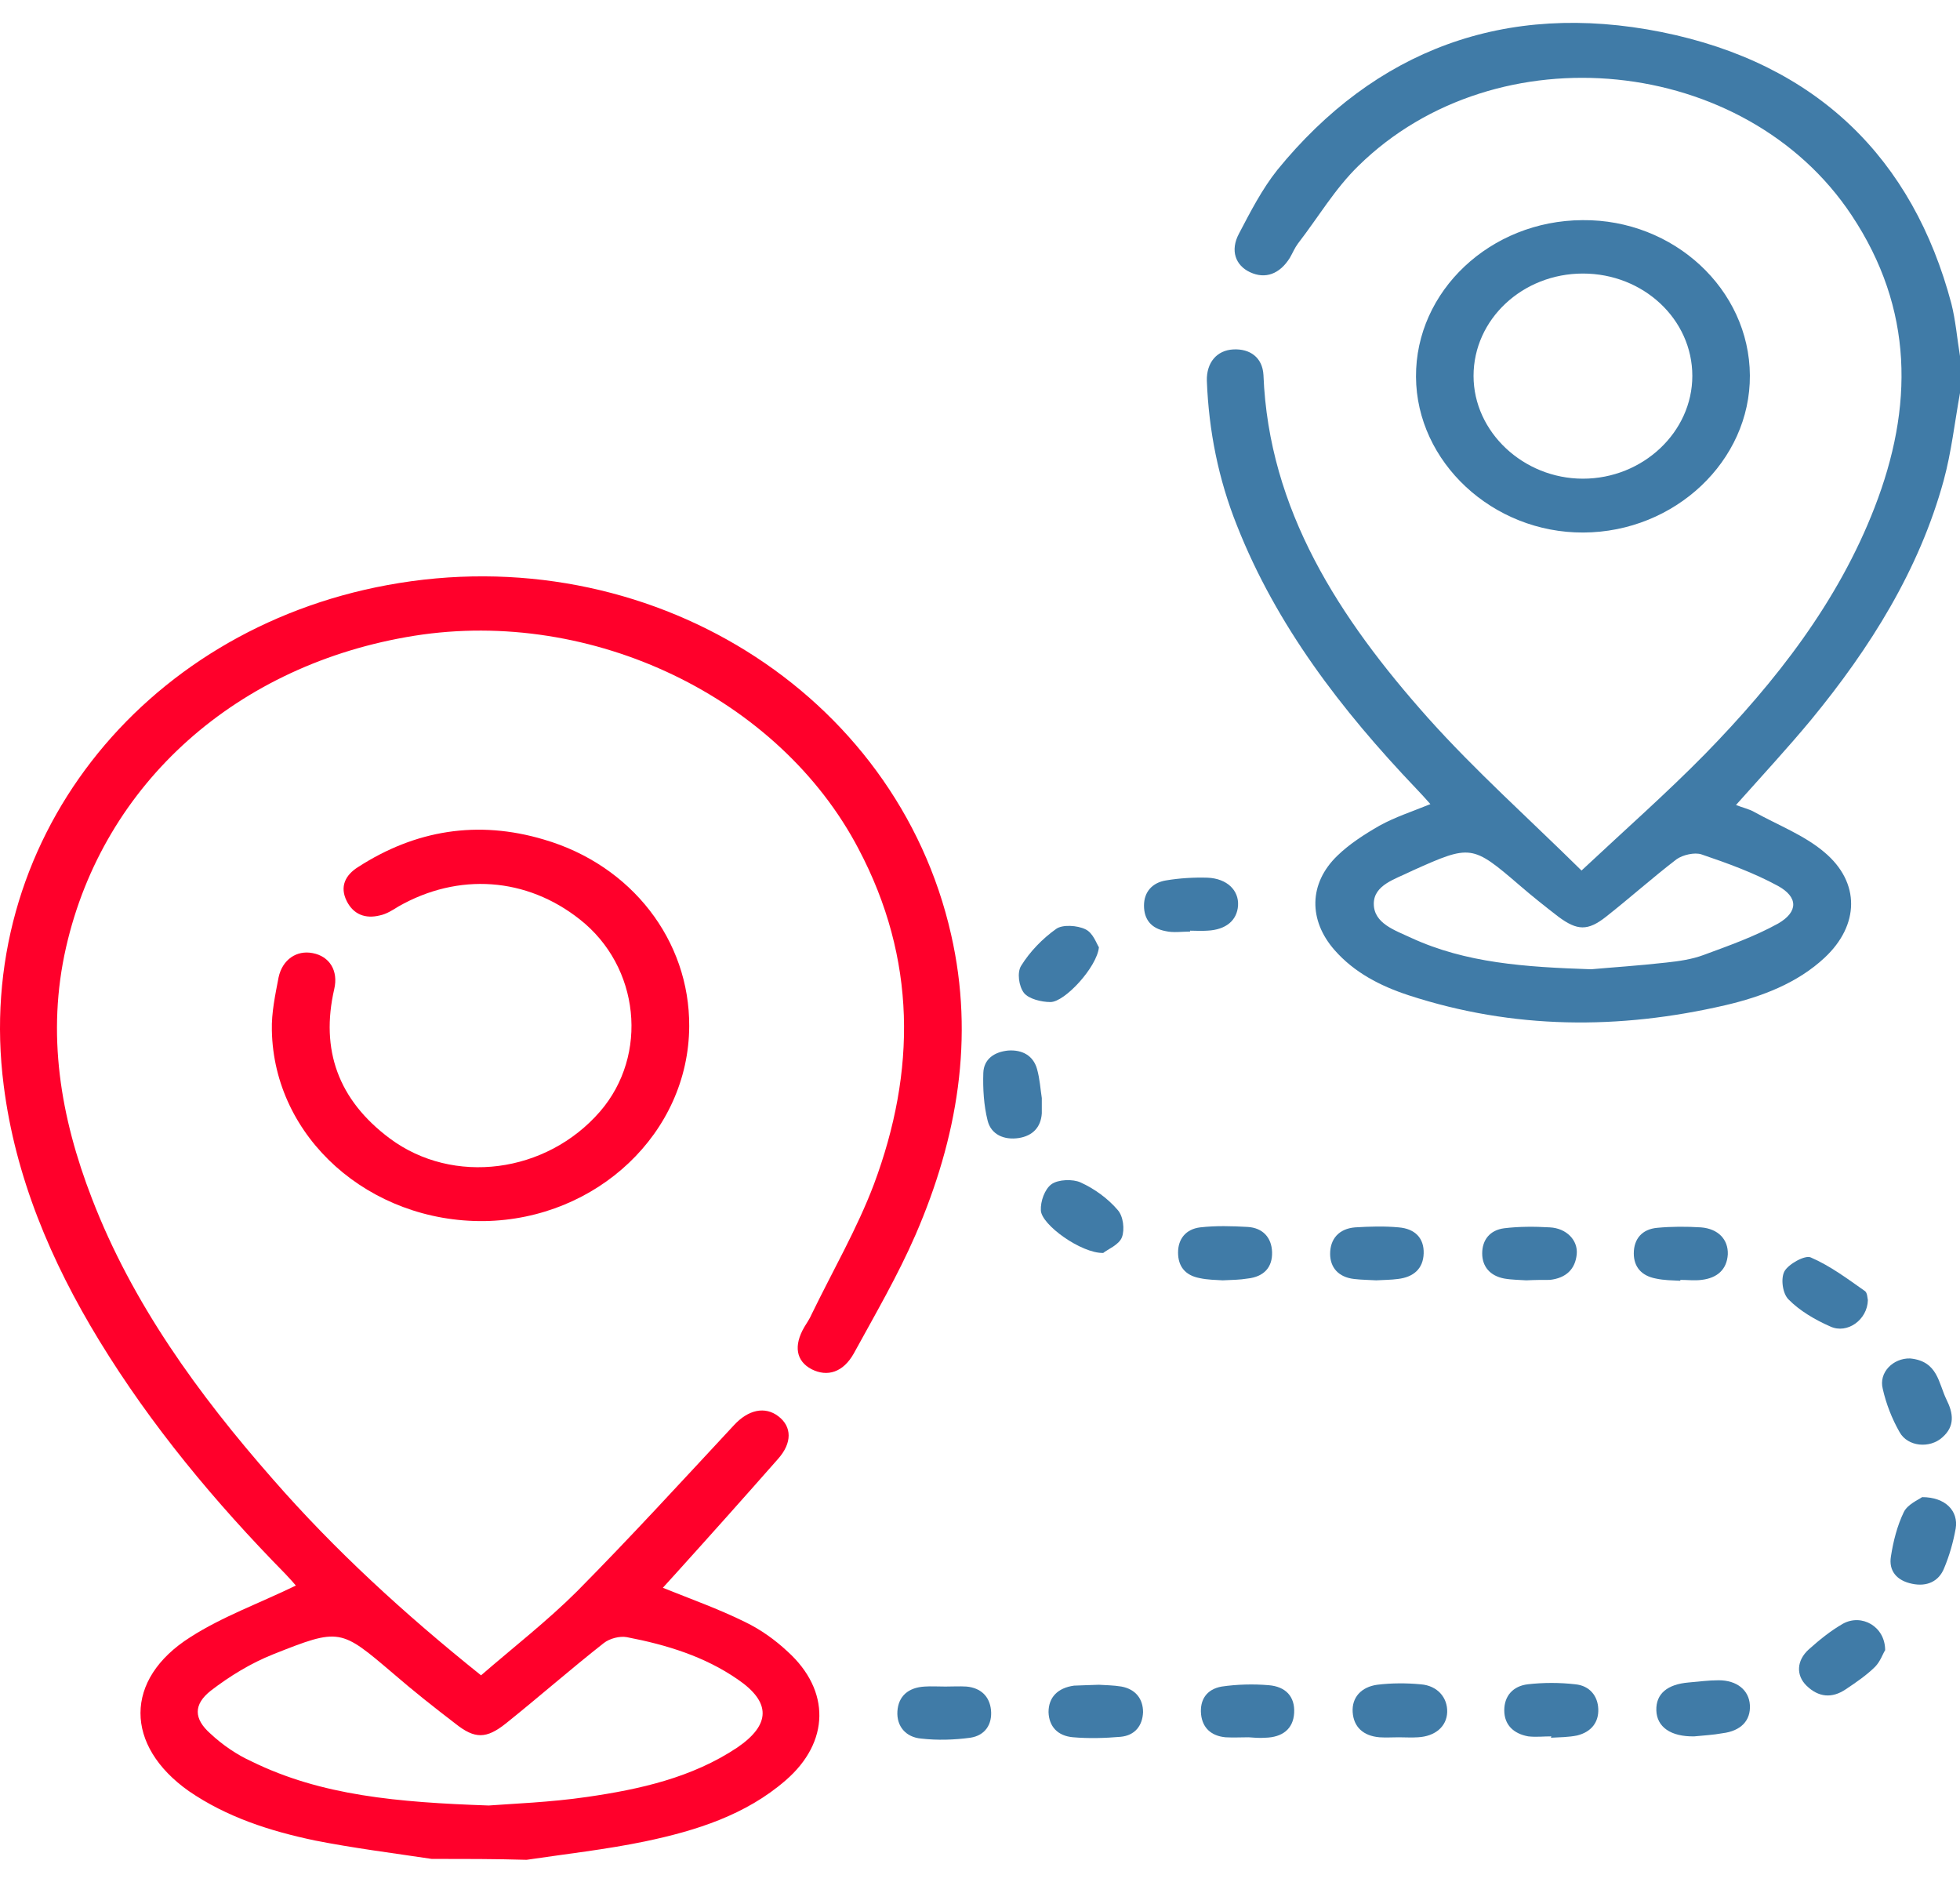 <svg width="58" height="56" viewBox="0 0 58 56" fill="none" xmlns="http://www.w3.org/2000/svg">
<path d="M12.773 54.996C11.623 54.823 10.459 54.677 9.323 54.452C7.989 54.173 6.711 53.761 5.589 52.991C3.687 51.65 3.659 49.684 5.632 48.436C6.583 47.825 7.69 47.427 8.755 46.909C8.698 46.842 8.585 46.71 8.443 46.563C6.356 44.439 4.468 42.168 2.935 39.658C1.501 37.308 0.451 34.811 0.11 32.115C-0.813 24.945 4.17 18.65 11.466 17.309C19.16 15.888 26.528 20.483 28.146 27.654C28.842 30.708 28.331 33.669 27.096 36.524C26.571 37.733 25.904 38.875 25.265 40.043C24.952 40.601 24.484 40.747 24.015 40.508C23.561 40.269 23.476 39.818 23.802 39.26C23.873 39.14 23.959 39.021 24.015 38.888C24.64 37.6 25.364 36.352 25.861 35.037C27.11 31.691 27.124 28.371 25.407 25.117C23.064 20.642 17.528 17.973 12.261 18.809C7.023 19.646 3.063 23.165 1.955 28.026C1.373 30.575 1.785 33.045 2.722 35.462C3.914 38.556 5.859 41.239 8.074 43.762C9.905 45.86 11.963 47.745 14.235 49.565C15.186 48.741 16.194 47.958 17.074 47.081C18.664 45.475 20.183 43.815 21.716 42.168C22.142 41.703 22.639 41.597 23.036 41.903C23.433 42.208 23.448 42.686 23.022 43.164C22.028 44.293 21.02 45.422 20.012 46.537C19.884 46.683 19.743 46.829 19.615 46.975C20.438 47.307 21.262 47.599 22.042 47.984C22.511 48.21 22.937 48.516 23.306 48.861C24.583 50.016 24.555 51.543 23.249 52.672C22.071 53.695 20.608 54.159 19.09 54.478C17.94 54.717 16.747 54.85 15.583 55.023C14.661 54.996 13.724 54.996 12.773 54.996ZM14.462 53.416C15.157 53.363 16.279 53.323 17.372 53.163C18.933 52.938 20.481 52.592 21.815 51.703C22.809 51.025 22.823 50.361 21.829 49.684C20.85 49.007 19.728 48.662 18.55 48.436C18.337 48.396 18.039 48.476 17.869 48.609C16.889 49.379 15.952 50.202 14.973 50.986C14.391 51.45 14.05 51.45 13.482 50.999C12.858 50.521 12.233 50.029 11.637 49.512C10.075 48.184 10.061 48.157 8.088 48.941C7.421 49.206 6.796 49.591 6.242 50.016C5.717 50.428 5.731 50.853 6.228 51.291C6.583 51.623 7.009 51.915 7.449 52.114C9.507 53.124 11.765 53.323 14.462 53.416Z" fill="#FF002B"/>
<path d="M58 11.626C57.844 12.489 57.745 13.379 57.517 14.215C56.793 16.858 55.345 19.168 53.585 21.306C52.89 22.143 52.151 22.94 51.371 23.816C51.569 23.896 51.768 23.936 51.924 24.029C52.62 24.414 53.386 24.706 53.983 25.21C55.062 26.113 55.019 27.375 53.997 28.331C53.188 29.088 52.137 29.486 51.058 29.739C47.907 30.469 44.784 30.456 41.689 29.447C40.837 29.168 40.071 28.769 39.489 28.105C38.722 27.229 38.722 26.14 39.574 25.317C39.929 24.971 40.383 24.679 40.823 24.427C41.278 24.175 41.774 24.015 42.328 23.79C42.186 23.63 42.044 23.471 41.902 23.325C39.688 21.001 37.771 18.504 36.607 15.556C36.053 14.175 35.77 12.741 35.713 11.267C35.699 10.723 36.011 10.364 36.493 10.338C36.99 10.311 37.359 10.576 37.388 11.094C37.544 15.091 39.631 18.292 42.257 21.24C43.648 22.794 45.224 24.201 46.8 25.755C48.091 24.547 49.312 23.471 50.448 22.316C52.563 20.151 54.394 17.8 55.473 15.012C56.623 12.05 56.637 9.142 54.792 6.367C51.654 1.639 44.301 0.883 40.199 4.906C39.503 5.583 39.006 6.433 38.41 7.204C38.311 7.336 38.254 7.482 38.169 7.628C37.87 8.107 37.445 8.266 36.99 8.053C36.565 7.854 36.394 7.416 36.664 6.911C37.005 6.261 37.345 5.597 37.8 5.026C40.681 1.493 44.528 0.019 49.17 0.949C53.784 1.878 56.609 4.707 57.745 8.983C57.872 9.488 57.915 10.019 58 10.537C58 10.922 58 11.28 58 11.626ZM47.084 28.676C47.666 28.623 48.489 28.57 49.312 28.477C49.681 28.437 50.065 28.384 50.419 28.251C51.172 27.973 51.924 27.707 52.62 27.322C53.216 26.977 53.216 26.538 52.606 26.206C51.896 25.821 51.129 25.542 50.349 25.277C50.15 25.21 49.795 25.29 49.61 25.423C48.901 25.967 48.233 26.565 47.524 27.123C46.984 27.548 46.672 27.534 46.118 27.123C45.721 26.817 45.337 26.512 44.968 26.193C43.563 24.985 43.52 24.985 41.803 25.755C41.788 25.768 41.774 25.768 41.746 25.782C41.292 26.007 40.653 26.18 40.653 26.738C40.653 27.322 41.278 27.521 41.76 27.747C43.378 28.491 45.11 28.61 47.084 28.676Z" fill="#407BA7"/>
<path d="M20.395 30.363C20.381 33.51 17.67 36.073 14.334 36.126C10.927 36.166 8.102 33.656 8.045 30.482C8.031 29.964 8.145 29.433 8.244 28.915C8.358 28.384 8.783 28.105 9.252 28.198C9.749 28.291 10.018 28.716 9.891 29.261C9.479 31.053 10.004 32.541 11.537 33.683C13.411 35.077 16.165 34.718 17.755 32.886C19.203 31.213 18.933 28.597 17.159 27.202C15.583 25.954 13.567 25.808 11.793 26.817C11.623 26.923 11.438 27.043 11.239 27.083C10.813 27.189 10.459 27.056 10.26 26.658C10.047 26.233 10.217 25.888 10.601 25.649C12.29 24.56 14.135 24.254 16.094 24.838C18.692 25.596 20.41 27.826 20.395 30.363Z" fill="#FF002B"/>
<path d="M51.782 11.108C51.797 13.631 49.568 15.742 46.856 15.755C44.173 15.769 41.916 13.671 41.902 11.148C41.888 8.611 44.102 6.526 46.828 6.513C49.525 6.486 51.768 8.558 51.782 11.108ZM50.079 11.121C50.079 9.448 48.631 8.093 46.842 8.093C45.053 8.093 43.605 9.448 43.605 11.121C43.605 12.781 45.082 14.162 46.842 14.162C48.617 14.162 50.079 12.781 50.079 11.121Z" fill="#407BA7"/>
<path d="M40.724 37.879C40.525 37.866 40.298 37.866 40.071 37.839C39.602 37.786 39.361 37.494 39.361 37.096C39.361 36.657 39.617 36.352 40.099 36.312C40.525 36.286 40.965 36.272 41.391 36.312C41.874 36.352 42.143 36.631 42.129 37.083C42.115 37.534 41.831 37.786 41.363 37.839C41.164 37.866 40.951 37.866 40.724 37.879Z" fill="#407BA7"/>
<path d="M36.181 37.879C35.982 37.866 35.741 37.866 35.5 37.813C35.074 37.733 34.861 37.468 34.861 37.056C34.861 36.658 35.088 36.365 35.514 36.312C35.982 36.259 36.451 36.273 36.919 36.299C37.374 36.326 37.629 36.618 37.643 37.043C37.657 37.494 37.402 37.773 36.919 37.826C36.678 37.866 36.451 37.866 36.181 37.879Z" fill="#407BA7"/>
<path d="M45.167 37.879C44.997 37.866 44.741 37.866 44.514 37.826C44.088 37.746 43.861 37.467 43.861 37.082C43.861 36.684 44.088 36.392 44.514 36.338C44.954 36.285 45.408 36.285 45.863 36.312C46.359 36.338 46.7 36.697 46.658 37.109C46.615 37.547 46.345 37.812 45.863 37.866C45.65 37.866 45.437 37.866 45.167 37.879Z" fill="#407BA7"/>
<path d="M49.724 37.892C49.483 37.879 49.241 37.879 49 37.826C48.574 37.746 48.347 37.481 48.347 37.082C48.347 36.657 48.588 36.365 49.042 36.325C49.468 36.285 49.908 36.285 50.334 36.312C50.845 36.352 51.144 36.67 51.129 37.109C51.101 37.56 50.817 37.812 50.349 37.866C50.15 37.892 49.937 37.866 49.724 37.866C49.724 37.866 49.724 37.879 49.724 37.892Z" fill="#407BA7"/>
<path d="M41.391 51.398C41.206 51.398 41.008 51.411 40.823 51.398C40.34 51.358 40.057 51.092 40.028 50.654C40 50.216 40.284 49.91 40.752 49.844C41.178 49.791 41.618 49.791 42.044 49.831C42.541 49.87 42.839 50.229 42.825 50.654C42.811 51.079 42.47 51.371 41.959 51.398C41.774 51.411 41.575 51.398 41.391 51.398Z" fill="#407BA7"/>
<path d="M45.905 51.371C45.678 51.371 45.451 51.397 45.224 51.371C44.784 51.291 44.514 51.026 44.514 50.601C44.514 50.176 44.77 49.883 45.21 49.83C45.678 49.777 46.147 49.777 46.615 49.83C47.041 49.87 47.282 50.176 47.296 50.561C47.311 50.946 47.098 51.238 46.672 51.344C46.416 51.397 46.147 51.397 45.891 51.411C45.905 51.397 45.905 51.384 45.905 51.371Z" fill="#407BA7"/>
<path d="M32.519 28.026C32.462 28.61 31.511 29.646 31.085 29.646C30.815 29.646 30.446 29.553 30.304 29.38C30.148 29.181 30.091 28.769 30.219 28.57C30.474 28.158 30.844 27.773 31.255 27.481C31.44 27.348 31.88 27.375 32.121 27.494C32.348 27.601 32.448 27.919 32.519 28.026Z" fill="#407BA7"/>
<path d="M56.879 44.293C57.574 44.293 57.957 44.705 57.872 45.222C57.801 45.621 57.688 46.019 57.532 46.391C57.375 46.789 57.02 46.949 56.581 46.856C56.126 46.763 55.885 46.471 55.956 46.046C56.027 45.594 56.14 45.143 56.339 44.731C56.453 44.505 56.765 44.373 56.879 44.293Z" fill="#407BA7"/>
<path d="M35.216 27.561C34.975 27.561 34.719 27.601 34.492 27.547C34.066 27.468 33.853 27.202 33.853 26.791C33.853 26.392 34.094 26.113 34.506 26.047C34.904 25.98 35.33 25.954 35.741 25.967C36.309 25.994 36.664 26.339 36.636 26.791C36.607 27.229 36.281 27.508 35.727 27.534C35.557 27.547 35.386 27.534 35.216 27.534C35.216 27.547 35.216 27.561 35.216 27.561Z" fill="#407BA7"/>
<path d="M30.829 32.487C30.829 32.66 30.829 32.806 30.829 32.939C30.801 33.351 30.56 33.603 30.148 33.669C29.708 33.736 29.325 33.563 29.225 33.151C29.112 32.7 29.083 32.209 29.098 31.744C29.112 31.332 29.424 31.12 29.836 31.08C30.247 31.053 30.574 31.226 30.687 31.624C30.773 31.93 30.787 32.222 30.829 32.487Z" fill="#407BA7"/>
<path d="M32.646 37.069C31.993 37.082 30.815 36.233 30.801 35.808C30.787 35.542 30.915 35.183 31.113 35.037C31.312 34.891 31.752 34.878 31.979 34.984C32.391 35.17 32.788 35.462 33.072 35.794C33.243 35.98 33.285 36.379 33.2 36.604C33.115 36.83 32.774 36.963 32.646 37.069Z" fill="#407BA7"/>
<path d="M50.136 51.371C49.44 51.384 49.028 51.092 49.014 50.601C49 50.109 49.341 49.831 49.965 49.777C50.263 49.751 50.561 49.711 50.859 49.711C51.399 49.711 51.754 50.003 51.782 50.441C51.811 50.906 51.513 51.212 50.973 51.278C50.689 51.331 50.391 51.344 50.136 51.371Z" fill="#407BA7"/>
<path d="M27.976 49.897C28.189 49.897 28.388 49.884 28.601 49.897C29.026 49.937 29.282 50.189 29.325 50.587C29.367 51.013 29.154 51.344 28.714 51.411C28.232 51.477 27.735 51.49 27.266 51.437C26.798 51.398 26.528 51.066 26.556 50.627C26.585 50.189 26.869 49.924 27.366 49.897C27.55 49.884 27.763 49.897 27.976 49.897Z" fill="#407BA7"/>
<path d="M55.274 38.464C55.26 39.048 54.664 39.473 54.167 39.247C53.713 39.048 53.259 38.782 52.932 38.45C52.748 38.278 52.691 37.826 52.804 37.614C52.918 37.401 53.415 37.122 53.585 37.202C54.167 37.454 54.678 37.839 55.189 38.198C55.26 38.251 55.26 38.41 55.274 38.464Z" fill="#407BA7"/>
<path d="M36.948 51.398C36.721 51.398 36.493 51.411 36.266 51.398C35.84 51.358 35.585 51.119 35.542 50.721C35.5 50.296 35.699 49.977 36.153 49.897C36.607 49.831 37.09 49.818 37.544 49.857C38.041 49.897 38.325 50.189 38.296 50.681C38.268 51.159 37.941 51.398 37.445 51.411C37.274 51.424 37.104 51.411 36.948 51.398C36.948 51.411 36.948 51.398 36.948 51.398Z" fill="#407BA7"/>
<path d="M32.519 49.844C32.703 49.857 32.945 49.857 33.186 49.897C33.612 49.977 33.825 50.269 33.825 50.654C33.811 51.039 33.598 51.344 33.158 51.384C32.689 51.424 32.221 51.437 31.752 51.397C31.298 51.358 31.042 51.079 31.028 50.654C31.028 50.216 31.298 49.937 31.781 49.87C32.008 49.857 32.235 49.857 32.519 49.844Z" fill="#407BA7"/>
<path d="M56.524 40.19C57.347 40.269 57.361 40.92 57.602 41.411C57.801 41.81 57.858 42.195 57.475 42.527C57.106 42.859 56.453 42.806 56.211 42.368C55.984 41.969 55.814 41.531 55.715 41.093C55.587 40.601 56.027 40.176 56.524 40.19Z" fill="#407BA7"/>
<path d="M55.785 48.821C55.715 48.928 55.644 49.153 55.487 49.313C55.232 49.565 54.919 49.778 54.621 49.977C54.21 50.255 53.812 50.216 53.457 49.87C53.145 49.565 53.159 49.127 53.528 48.795C53.841 48.516 54.167 48.25 54.536 48.038C55.09 47.733 55.785 48.118 55.785 48.821Z" fill="#407BA7"/>
</svg>
